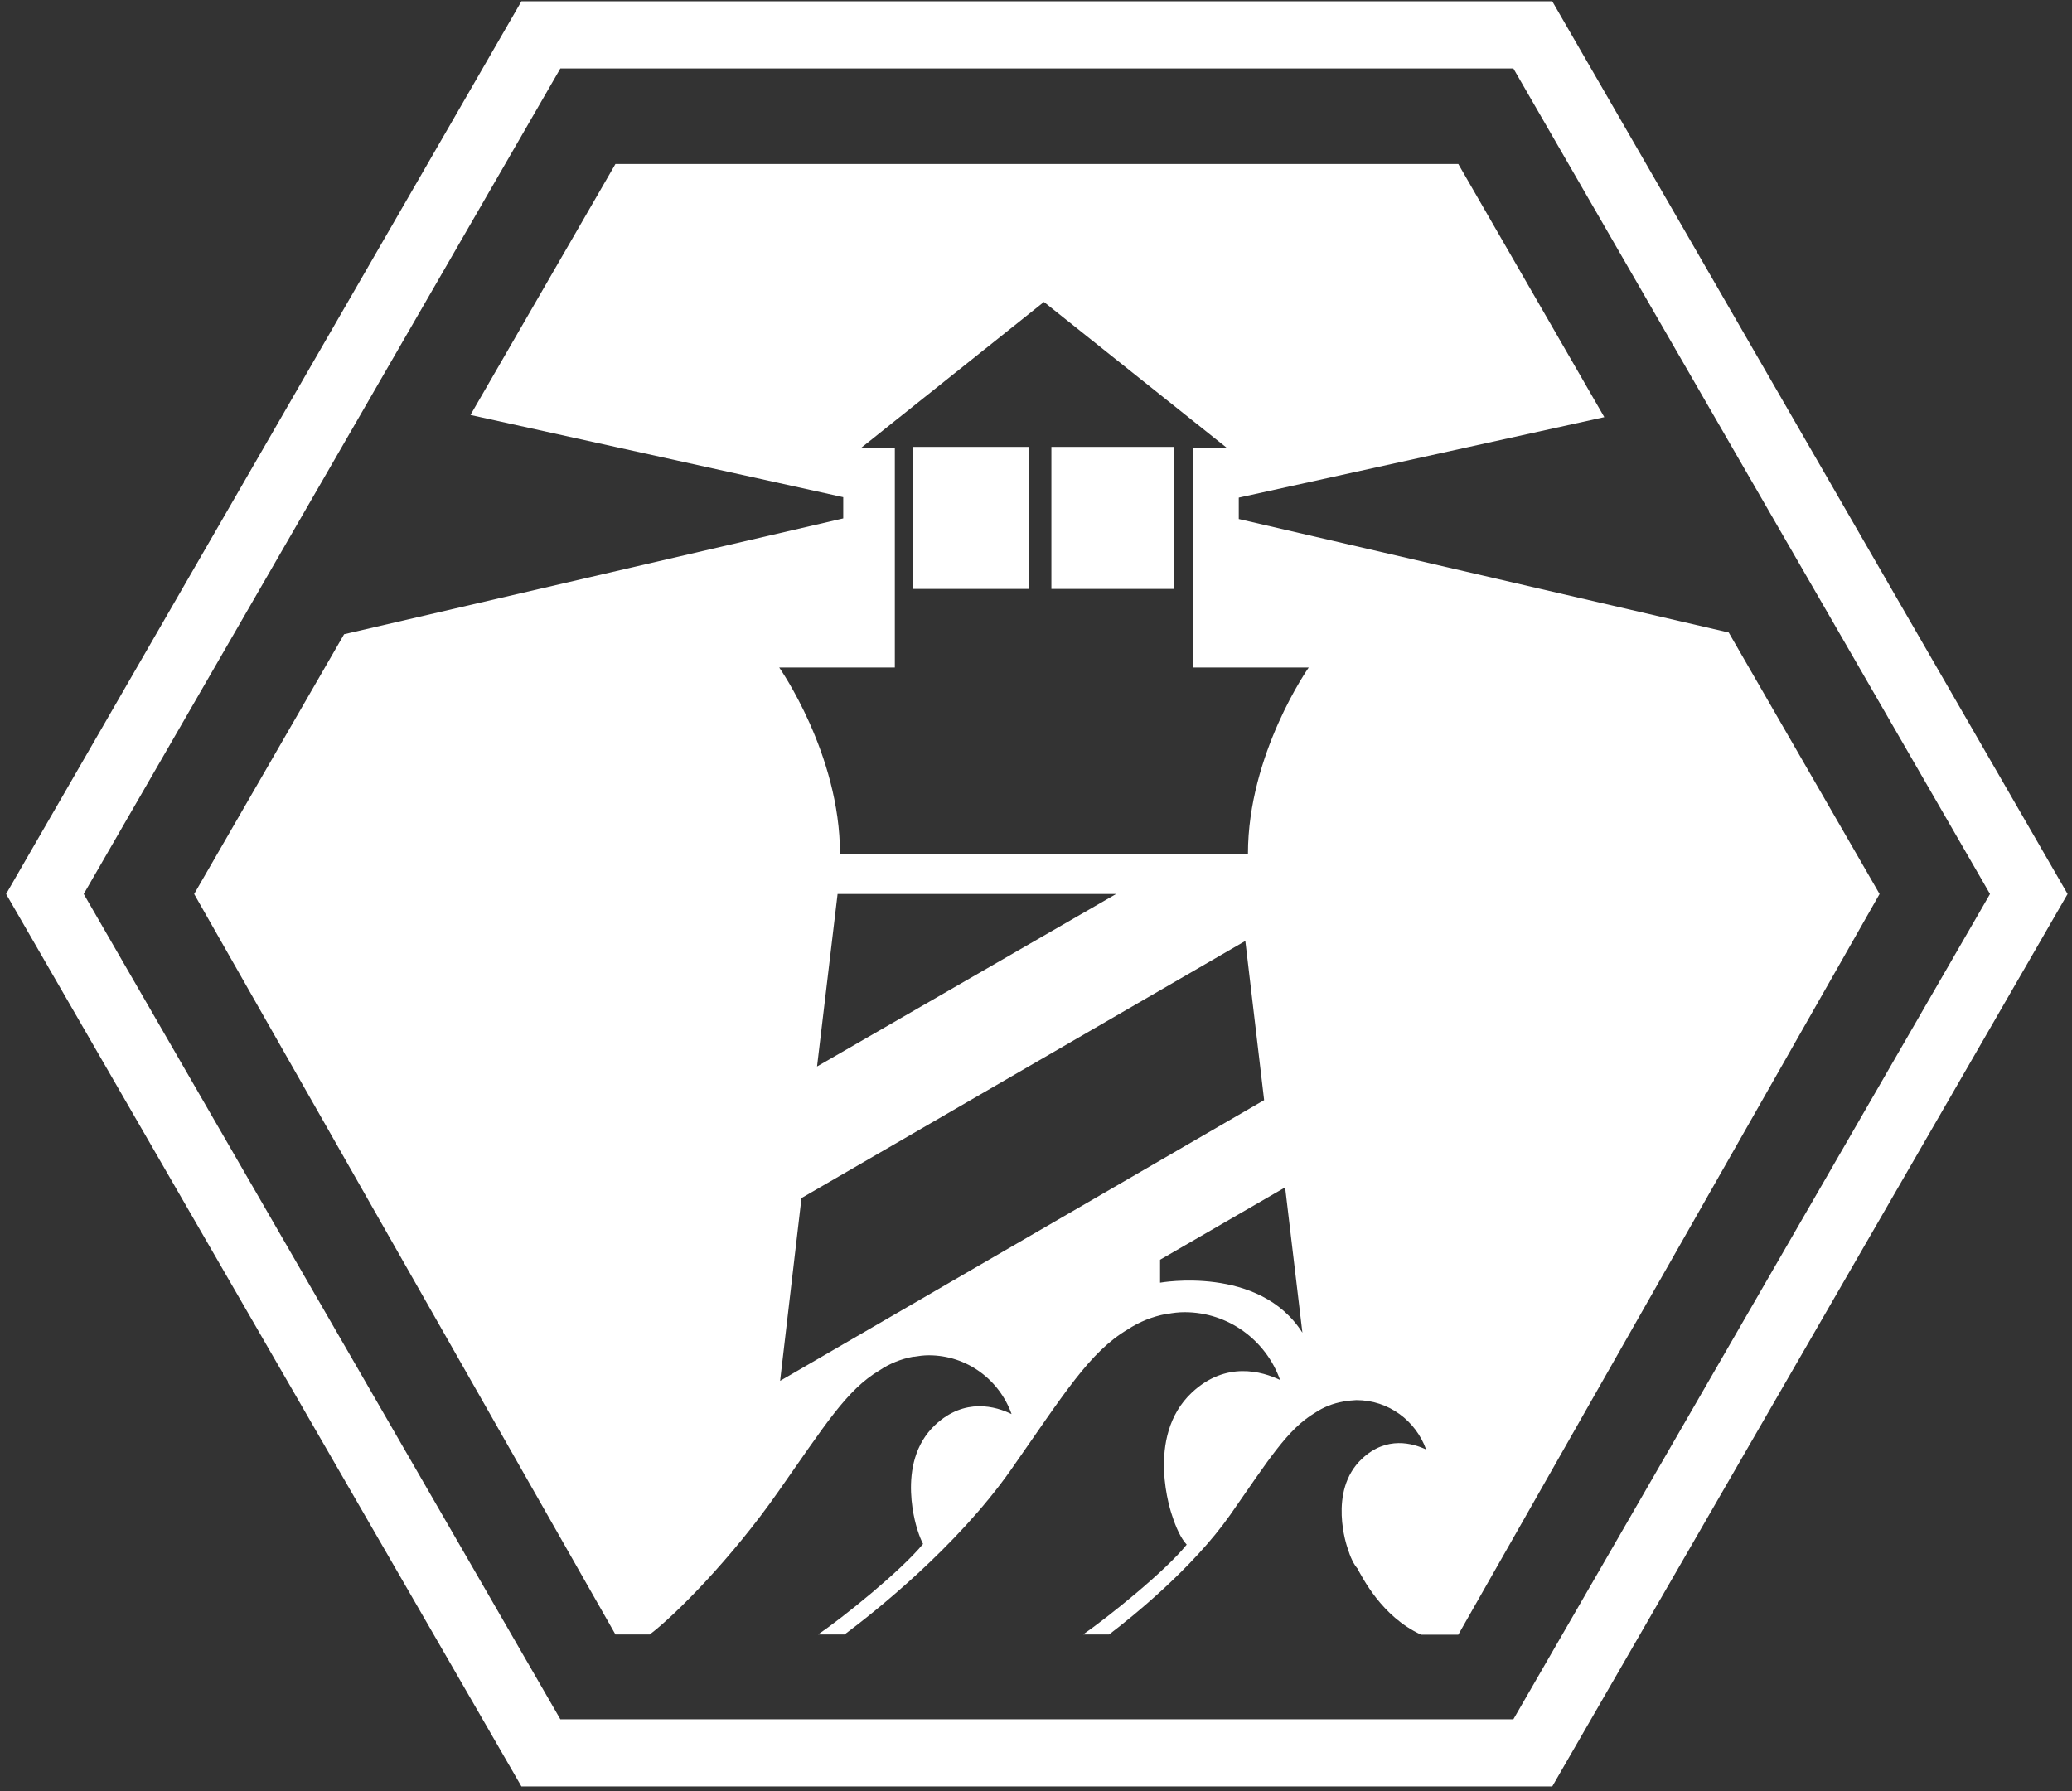 <?xml version="1.0" encoding="UTF-8"?>
<svg xmlns="http://www.w3.org/2000/svg" xmlns:xlink="http://www.w3.org/1999/xlink" width="37.02" height="32" viewBox="0 0 37.02 32">
<rect x="0" y="0" width="37.02" height="32" fill="#333333" stroke="none"/>
<path fill-rule="nonzero" fill="rgb(100%, 100%, 100%)" fill-opacity="1" d="M 27.039 1.223 L 35.555 15.973 L 27.039 30.719 L 10.012 30.719 L 1.496 15.973 L 10.012 1.223 Z M 27.734 0.023 L 9.316 0.023 L 0.109 15.973 L 9.316 31.918 L 27.734 31.918 L 36.941 15.973 Z M 18.785 7.984 L 20.98 7.984 L 20.98 10.523 L 18.785 10.523 Z M 16.312 7.984 L 18.379 7.984 L 18.379 10.523 L 16.312 10.523 Z M 8.406 7.414 L 15.066 8.883 L 15.066 9.262 L 6.148 11.332 L 3.469 15.973 L 10.996 29.203 L 11.609 29.203 C 12.066 28.859 13.078 27.836 13.902 26.656 C 14.734 25.473 15.125 24.832 15.715 24.484 C 15.895 24.363 16.098 24.281 16.309 24.242 L 16.324 24.238 L 16.324 24.242 C 16.414 24.227 16.504 24.215 16.594 24.215 C 17.277 24.215 17.855 24.652 18.074 25.266 C 17.797 25.129 17.238 24.965 16.711 25.457 C 15.973 26.145 16.398 27.352 16.398 27.352 C 16.426 27.441 16.457 27.516 16.492 27.586 C 16.09 28.074 15.059 28.902 14.617 29.203 L 15.09 29.203 C 15.609 28.816 17.086 27.648 18.059 26.266 C 19.016 24.898 19.469 24.156 20.148 23.754 C 20.355 23.617 20.59 23.523 20.836 23.477 L 20.855 23.473 L 20.855 23.477 C 20.957 23.457 21.059 23.445 21.164 23.445 C 21.953 23.445 22.621 23.953 22.871 24.656 C 22.551 24.504 21.906 24.312 21.297 24.879 C 20.445 25.676 20.938 27.066 20.938 27.066 C 21.012 27.297 21.098 27.484 21.203 27.598 C 20.816 28.078 19.793 28.898 19.352 29.203 L 19.816 29.203 C 20.223 28.895 21.309 28.02 21.977 27.07 C 22.672 26.074 23.004 25.535 23.496 25.242 C 23.648 25.141 23.816 25.074 23.996 25.043 C 24 25.039 24.004 25.039 24.012 25.035 L 24.012 25.039 C 24.086 25.027 24.16 25.02 24.234 25.016 C 24.812 25.016 25.297 25.387 25.48 25.898 C 25.246 25.789 24.777 25.648 24.336 26.062 C 23.715 26.641 24.074 27.652 24.074 27.652 C 24.125 27.82 24.188 27.957 24.266 28.039 L 24.262 28.043 C 24.34 28.176 24.684 28.883 25.391 29.207 L 26.055 29.207 L 33.582 15.973 L 30.887 11.301 L 22.133 9.273 L 22.133 8.891 L 28.664 7.453 L 26.055 2.93 L 10.996 2.93 M 15.988 11.926 L 15.988 8.004 L 15.383 8.004 L 18.652 5.395 L 21.922 8.004 L 21.32 8.004 L 21.32 11.926 L 23.383 11.926 C 23.383 11.926 22.297 13.469 22.297 15.254 L 15.008 15.254 C 15.008 13.469 13.922 11.926 13.922 11.926 Z M 19.941 15.973 L 14.598 19.055 L 14.965 15.973 Z M 13.938 24.672 L 14.32 21.406 L 22.25 16.812 L 22.586 19.656 Z M 20.727 22.918 L 20.727 22.508 L 22.961 21.215 L 23.27 23.812 C 22.5 22.598 20.727 22.918 20.727 22.918 "/>
</svg>
